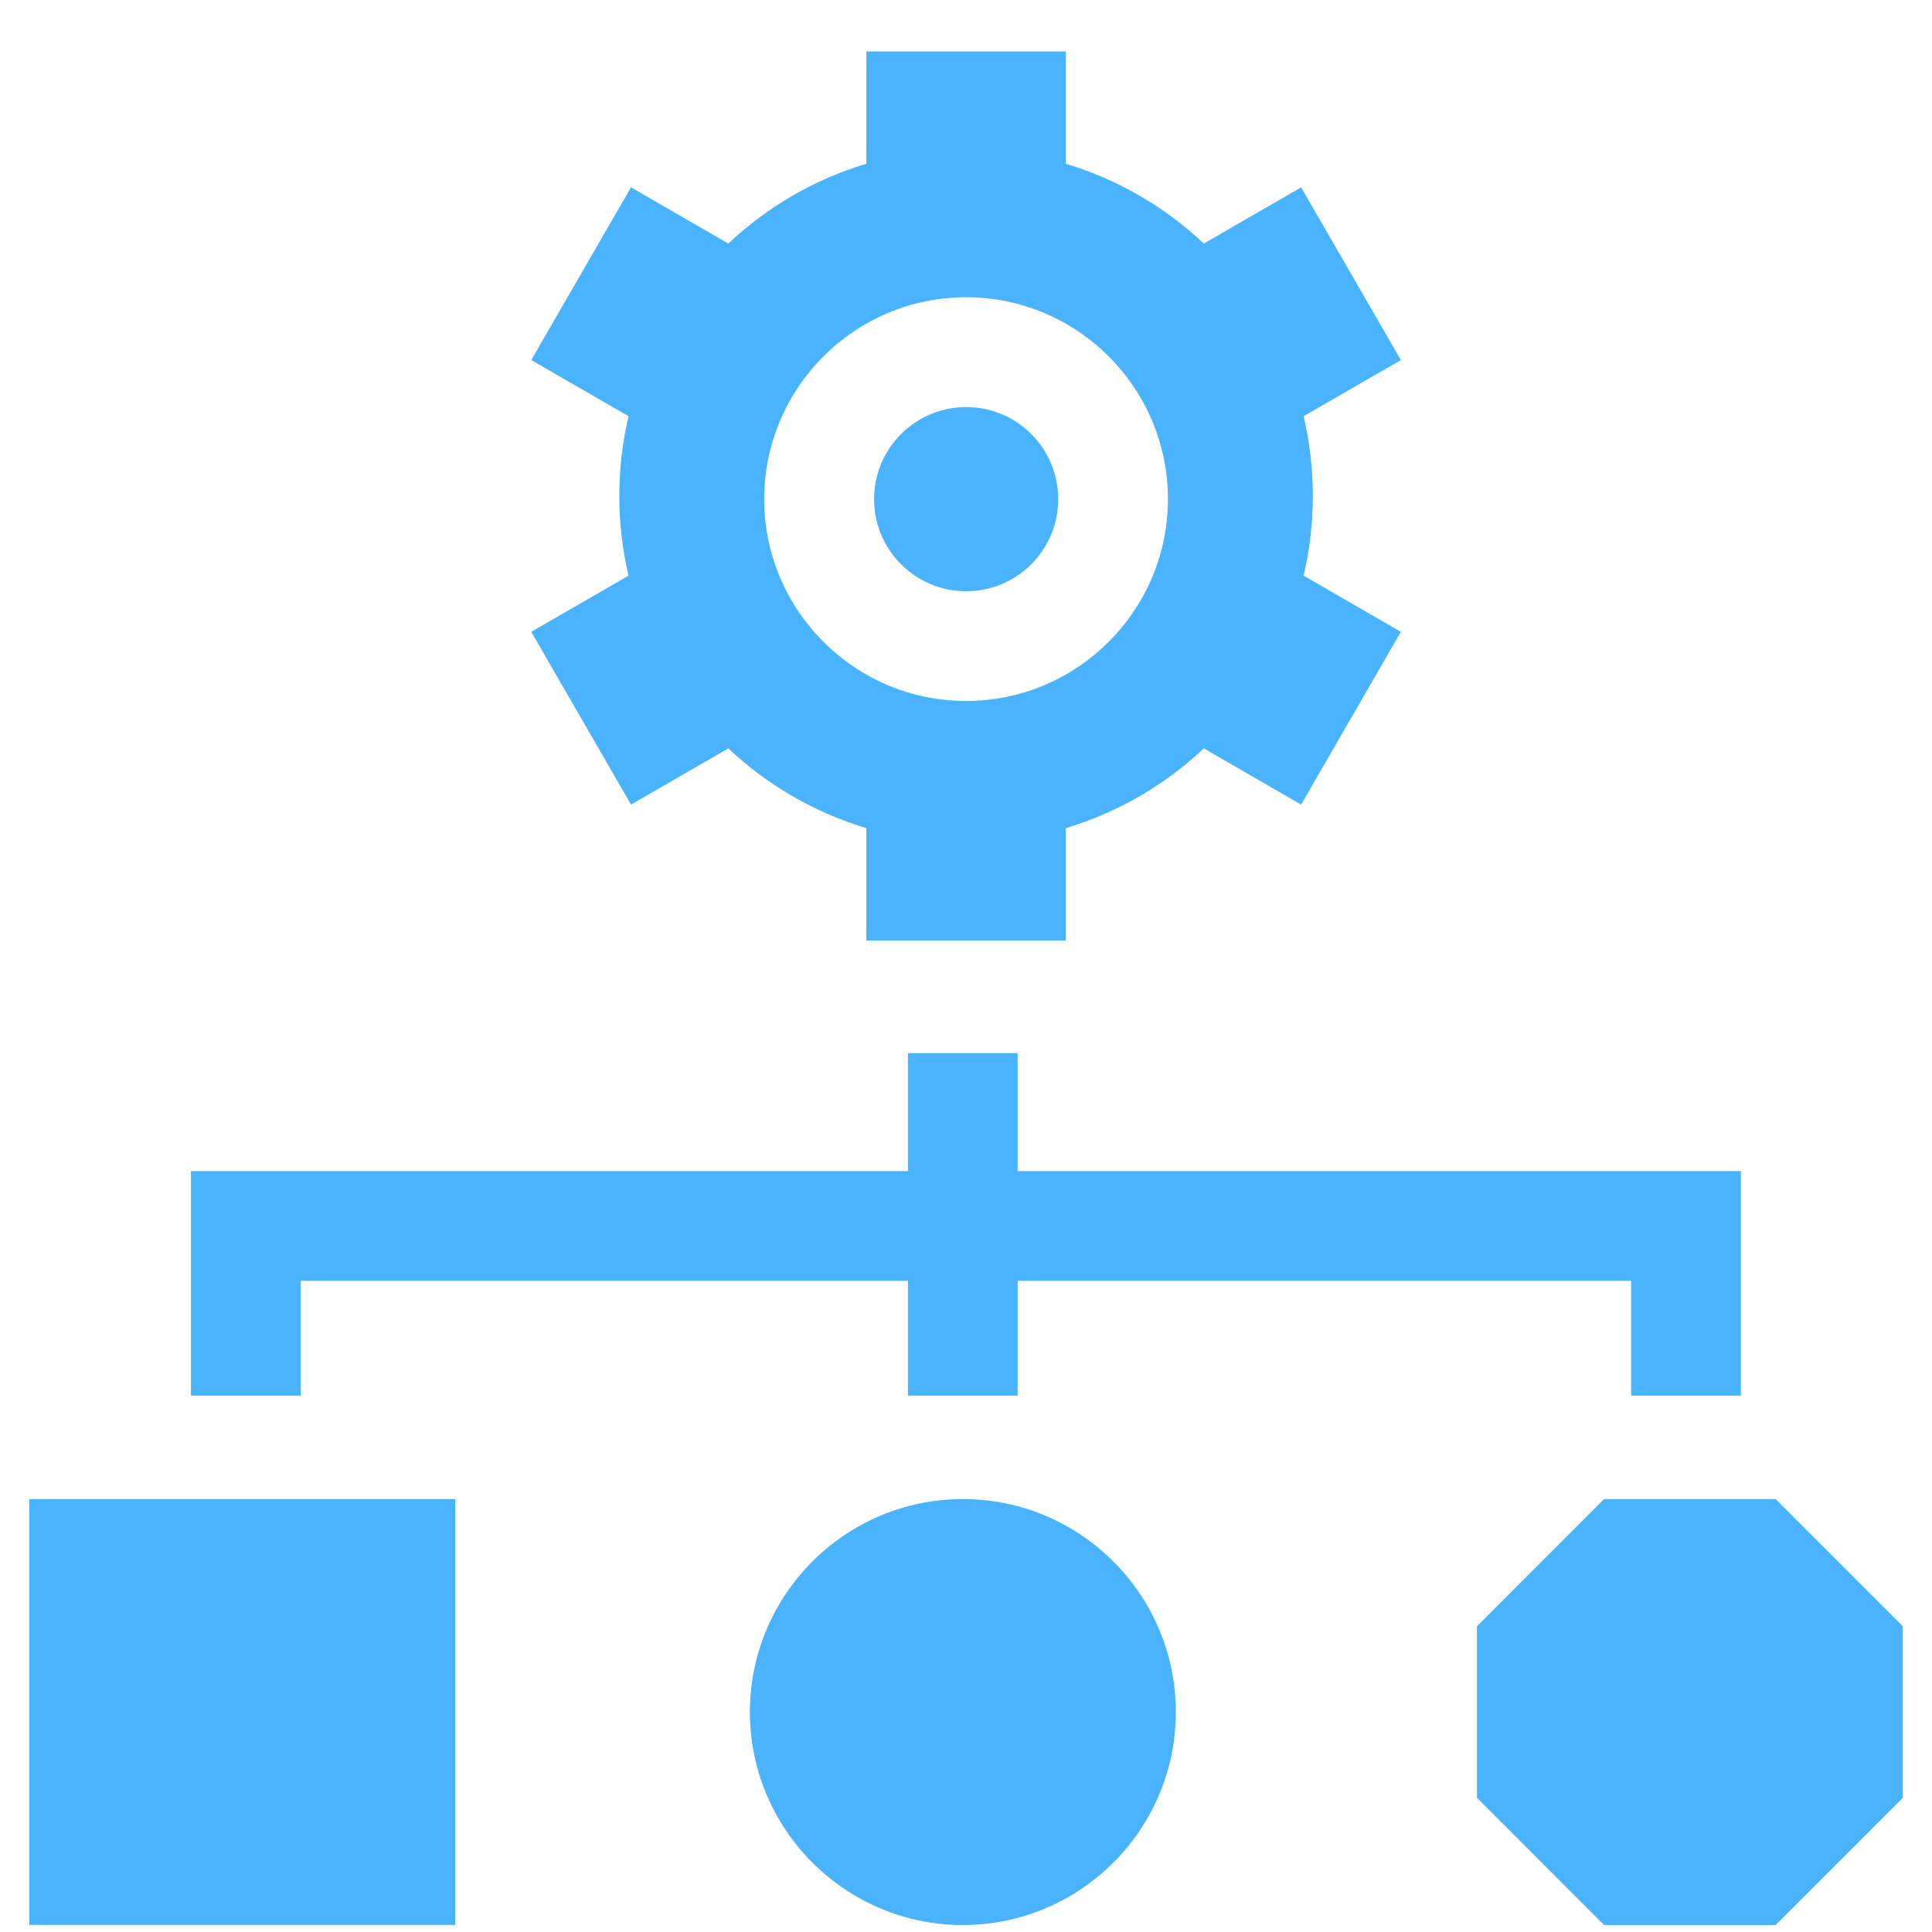 <svg width="33" height="33" viewBox="0 0 33 33" fill="none" xmlns="http://www.w3.org/2000/svg">
<g clip-path="url(#clip0_3028_27369)">
<path d="M5.136 21.877H15.508V23.838H17.382V21.877H27.861V23.838H29.735V20.003H17.382V17.988H15.508V20.003H3.262V23.838H5.136V21.877Z" fill="#4AB3FF"/>
<path d="M0.5 32.881H7.775V25.605H0.5V32.881Z" fill="#4AB3FF"/>
<path d="M16.446 25.605C14.441 25.605 12.809 27.237 12.809 29.243C12.809 31.249 14.441 32.881 16.446 32.881C18.452 32.881 20.084 31.249 20.084 29.243C20.084 27.237 18.452 25.605 16.446 25.605Z" fill="#4AB3FF"/>
<path d="M30.329 25.605H27.399L25.227 27.778V30.708L27.399 32.881H30.329L32.502 30.708V27.778L30.329 25.605Z" fill="#4AB3FF"/>
<path d="M22.267 9.833C22.369 9.396 22.424 8.94 22.424 8.471C22.424 8.003 22.369 7.547 22.267 7.109L23.928 6.15L22.224 3.2L20.562 4.16C19.901 3.537 19.097 3.065 18.204 2.797V0.879H14.798V2.797C13.905 3.065 13.101 3.537 12.44 4.16L10.778 3.2L9.074 6.15L10.736 7.109C10.633 7.547 10.578 8.003 10.578 8.471C10.578 8.94 10.633 9.396 10.736 9.833L9.074 10.792L10.778 13.743L12.44 12.783C13.101 13.405 13.905 13.878 14.798 14.145V16.064H18.204V14.145C19.097 13.878 19.901 13.405 20.562 12.783L22.224 13.743L23.928 10.792L22.267 9.833ZM16.501 11.973C14.6 11.973 13.053 10.426 13.053 8.525C13.053 6.624 14.6 5.077 16.501 5.077C18.402 5.077 19.949 6.624 19.949 8.525C19.949 10.426 18.402 11.973 16.501 11.973Z" fill="#4AB3FF"/>
<path d="M16.503 10.099C17.371 10.099 18.075 9.395 18.075 8.526C18.075 7.657 17.371 6.953 16.503 6.953C15.634 6.953 14.93 7.657 14.93 8.526C14.93 9.395 15.634 10.099 16.503 10.099Z" fill="#4AB3FF"/>
</g>
<defs>
<clipPath id="clip0_3028_27369">
<rect width="32" height="32" fill="white" transform="translate(0.5 0.879)"/>
</clipPath>
</defs>
</svg>

